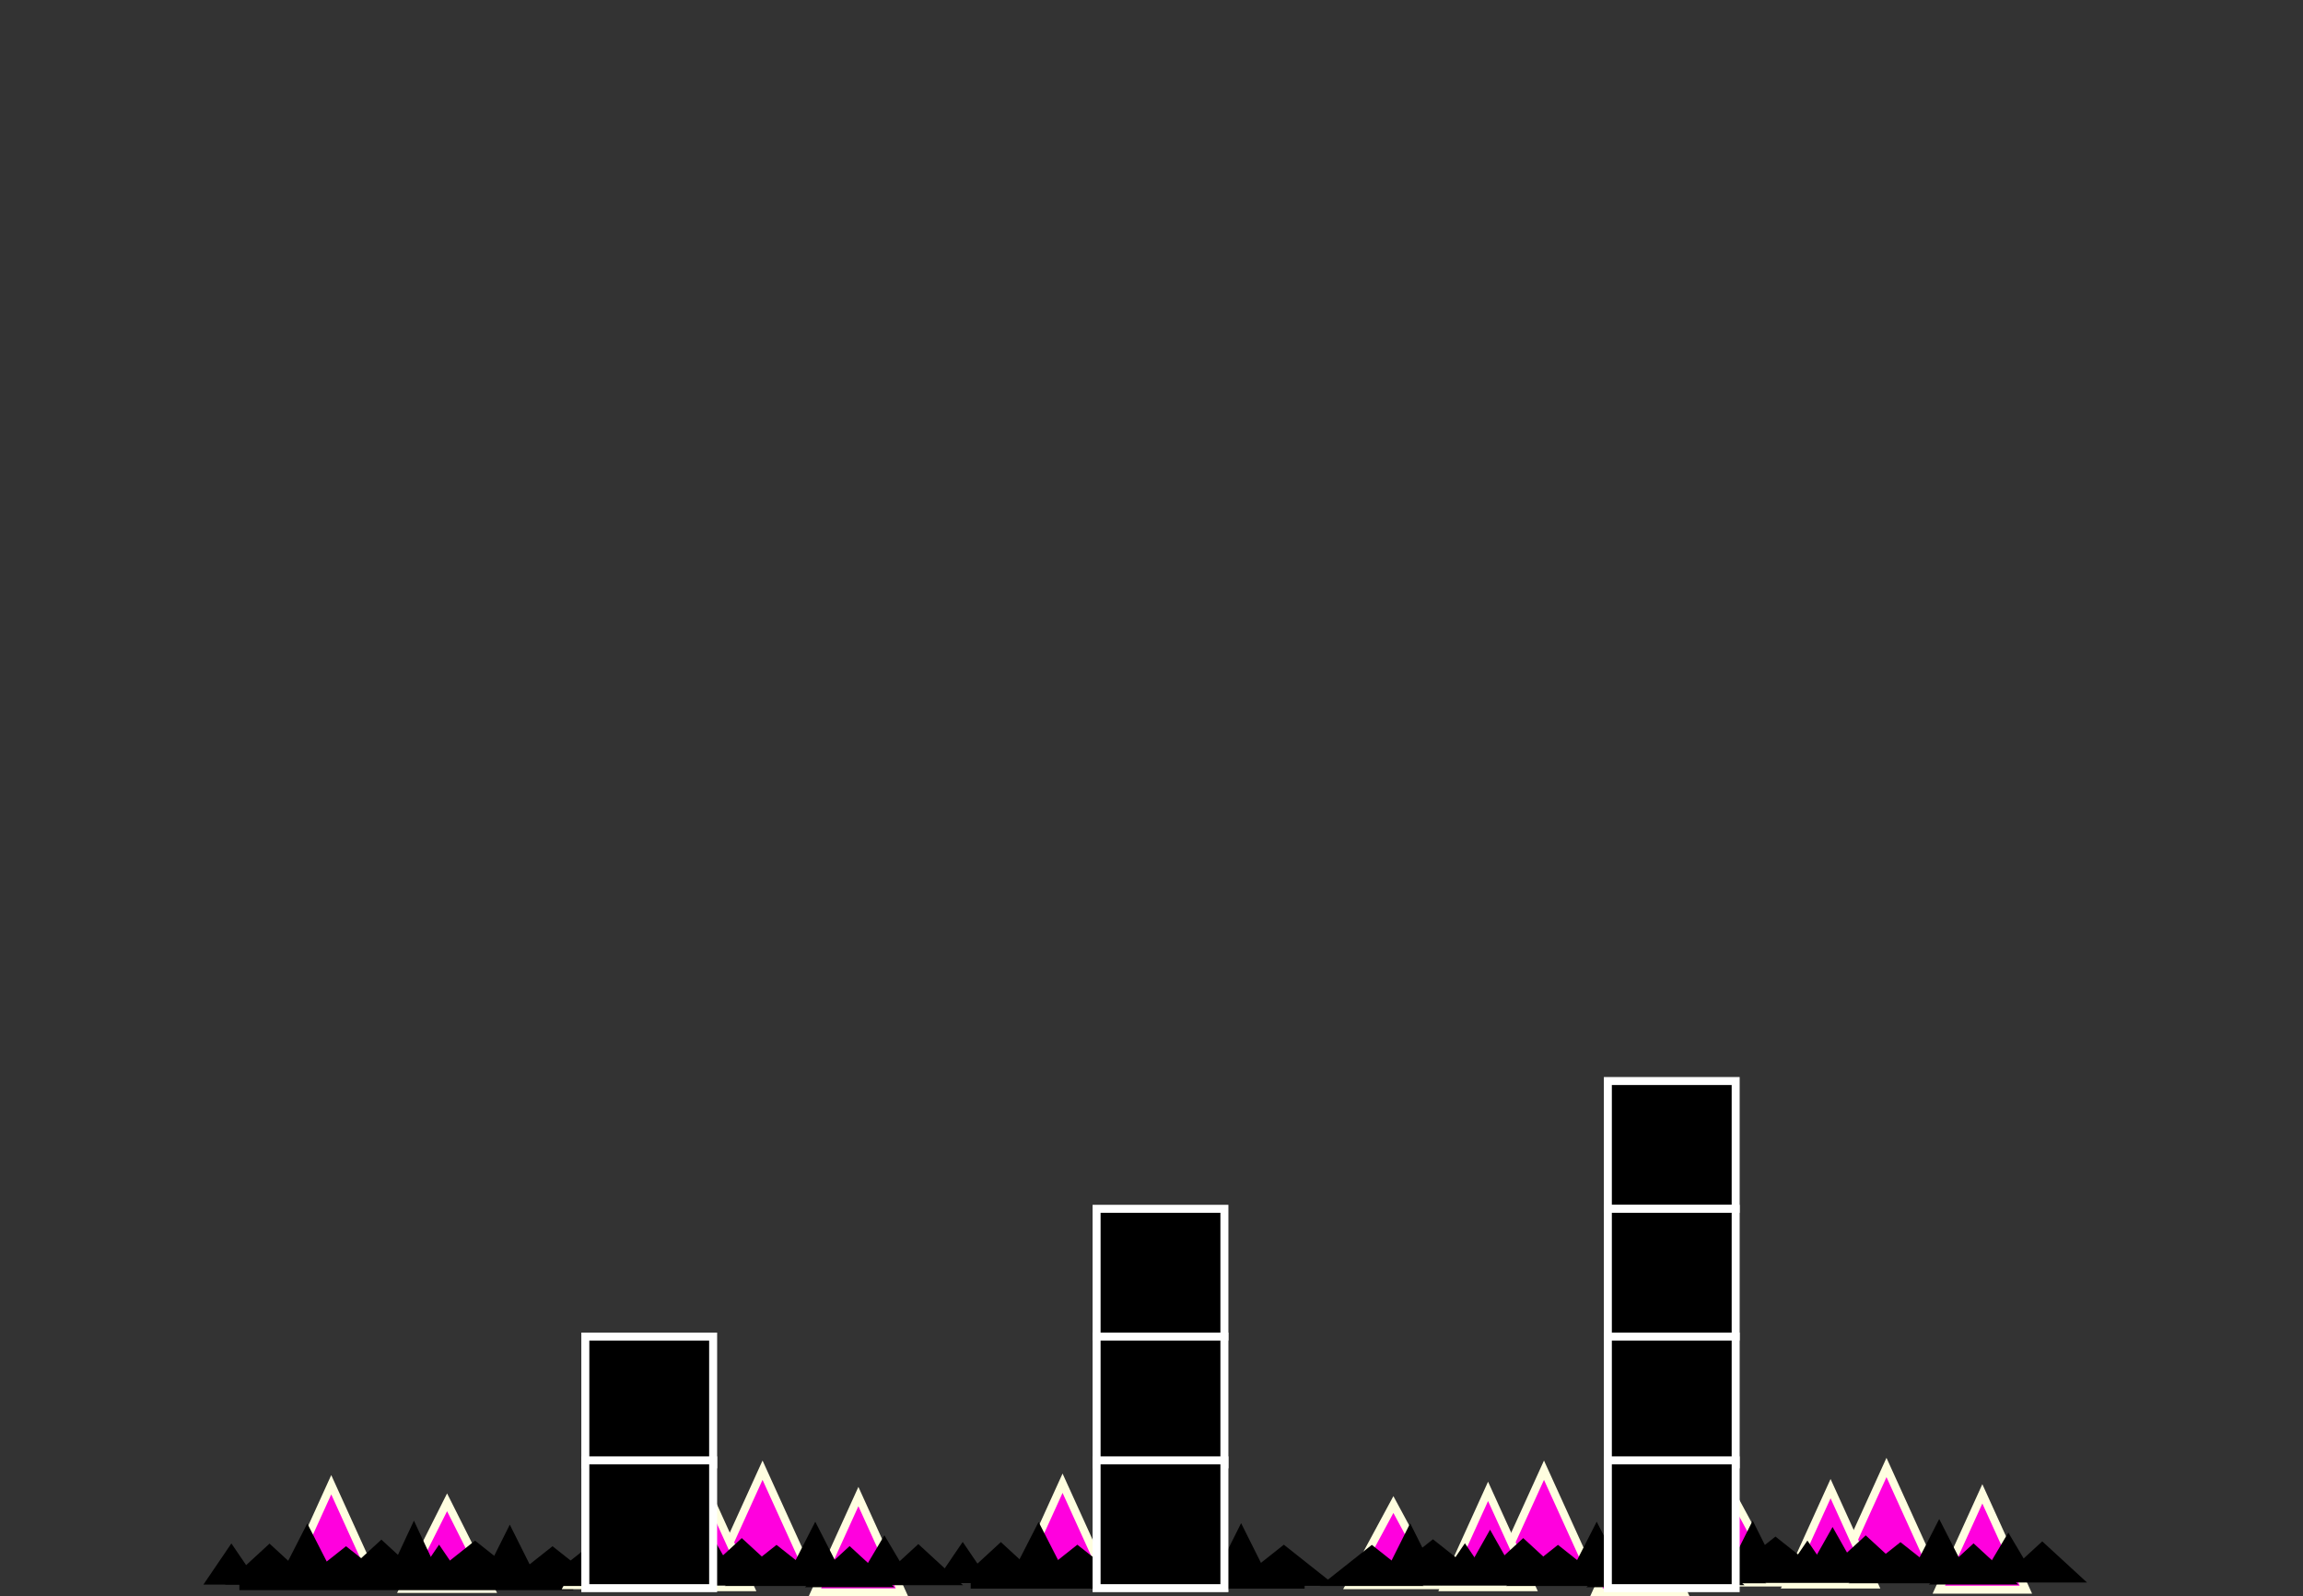 <svg version="1.1" xmlns="http://www.w3.org/2000/svg" xmlns:xlink="http://www.w3.org/1999/xlink" width="576.577" height="399.779" viewBox="0,0,576.577,399.779"><rect x="0" y="0" width="576.577" height="399.779" fill="#333333" stroke="none"/><g transform="translate(50.541,37.718)"><g data-paper-data="{&quot;isPaintingLayer&quot;:true}" fill-rule="nonzero" stroke-linecap="butt" stroke-linejoin="miter" stroke-miterlimit="10" stroke-dasharray="" stroke-dashoffset="0" style="mix-blend-mode: normal"><g><path d="M432.658,353.782h-21.8l10.9,-24z" fill="#ff00de" stroke="#fffee0" stroke-width="2"/><path d="M456.658,360.382h-21.8l10.9,-24z" fill="#ff00de" stroke="#fffee0" stroke-width="2"/><path d="M418.658,359.082h-21.8l10.9,-24z" fill="#ff00de" stroke="#fffee0" stroke-width="2"/><path d="M394.958,358.582h-21.8l10.9,-20.2z" fill="#ff00de" stroke="#fffee0" stroke-width="2"/><path d="M454.658,359.082h-22.3l11.2,-10.3l11.2,10.3z" fill="#000000" stroke="none" stroke-width="0"/><path d="M427.658,357.082h-22.3l11.2,-10.3l11.2,10.3z" fill="#000000" stroke="none" stroke-width="0"/><path d="M441.958,356.382h-14l7,-13.7z" fill="#000000" stroke="none" stroke-width="0"/><path d="M471.858,358.582h-22.3l11.2,-10.3l11.2,10.3z" fill="#000000" stroke="none" stroke-width="0"/><path d="M459.258,357.882h-14l7,-11.8z" fill="#000000" stroke="none" stroke-width="0"/><path d="M415.258,357.082h-14l7,-12.4z" fill="#000000" stroke="none" stroke-width="0"/><path d="M395.258,357.082h-14l7,-14z" fill="#000000" stroke="none" stroke-width="0"/><path d="M408.958,358.382h-14l7,-10.3z" fill="#000000" stroke="none" stroke-width="0"/><path d="M438.258,358.782h-26l13,-10.3z" fill="#000000" stroke="none" stroke-width="0"/><path d="M391.658,358.782h-26l13,-10.3z" fill="#000000" stroke="none" stroke-width="0"/><path d="M406.958,357.382h-26l13,-10.3z" fill="#000000" stroke="none" stroke-width="0"/><path d="M379.158,358.682v-3.1h70.5v3.1z" fill="#000000" stroke="none" stroke-width="0"/></g><g><path d="M32.389,334.1l10.9,24h-21.8z" fill="#ff00de" stroke="#fffee0" stroke-width="2"/><path d="M61.389,338.5l10.9,21.7h-21.8z" fill="#ff00de" stroke="#fffee0" stroke-width="2"/><path d="M16.889,348.8l11.2,10.3h-22.3l11.2,-10.3z" fill="#000000" stroke="none" stroke-width="0"/><path d="M44.889,347.8l11.2,10.3h-22.3l11.2,-10.3z" fill="#000000" stroke="none" stroke-width="0"/><path d="M26.389,343.8l7,13.7h-14z" fill="#000000" stroke="none" stroke-width="0"/><path d="M53.089,343.1l7,15h-14z" fill="#000000" stroke="none" stroke-width="0"/><path d="M77.088,344.1l7,14h-14z" fill="#000000" stroke="none" stroke-width="0"/><path d="M7.388,348.8l7,10.3h-14z" fill="#000000" stroke="none" stroke-width="0"/><path d="M59.389,349.1l7,10.3h-14z" fill="#000000" stroke="none" stroke-width="0"/><path d="M36.089,349.5l13,10.3h-26z" fill="#000000" stroke="none" stroke-width="0"/><path d="M87.788,349.5l13,10.3h-26z" fill="#000000" stroke="none" stroke-width="0"/><path d="M68.388,348.1l13,10.3h-26z" fill="#000000" stroke="none" stroke-width="0"/><path d="M9.389,360.5v-4.2h83.6v4.2z" fill="#000000" stroke="none" stroke-width="0"/></g><g><path d="M151.268,354.461h-21.8l10.9,-24z" fill="#ff00de" stroke="#fffee0" stroke-width="2"/><path d="M175.268,361.061h-21.8l10.9,-24z" fill="#ff00de" stroke="#fffee0" stroke-width="2"/><path d="M137.268,359.761h-21.8l10.9,-24z" fill="#ff00de" stroke="#fffee0" stroke-width="2"/><path d="M113.568,359.261h-21.8l10.9,-20.2z" fill="#ff00de" stroke="#fffee0" stroke-width="2"/><path d="M173.268,359.761h-22.3l11.2,-10.3l11.2,10.3z" fill="#000000" stroke="none" stroke-width="0"/><path d="M146.268,357.761h-22.3l11.2,-10.3l11.2,10.3z" fill="#000000" stroke="none" stroke-width="0"/><path d="M160.568,357.061h-14l7,-13.7z" fill="#000000" stroke="none" stroke-width="0"/><path d="M190.468,359.261h-22.3l11.2,-10.3l11.2,10.3z" fill="#000000" stroke="none" stroke-width="0"/><path d="M177.868,358.561h-14l7,-11.8z" fill="#000000" stroke="none" stroke-width="0"/><path d="M133.868,357.761h-14l7,-12.4z" fill="#000000" stroke="none" stroke-width="0"/><path d="M113.868,357.761h-14l7,-14z" fill="#000000" stroke="none" stroke-width="0"/><path d="M127.568,359.061h-14l7,-10.3z" fill="#000000" stroke="none" stroke-width="0"/><path d="M156.868,359.461h-26l13,-10.3z" fill="#000000" stroke="none" stroke-width="0"/><path d="M110.268,359.461h-26l13,-10.3z" fill="#000000" stroke="none" stroke-width="0"/><path d="M125.568,358.061h-26l13,-10.3z" fill="#000000" stroke="none" stroke-width="0"/><path d="M97.768,359.361v-3.1h70.5v3.1z" fill="#000000" stroke="none" stroke-width="0"/></g><g><path d="M346.909,354.461h-21.8l10.9,-24z" fill="#ff00de" stroke="#fffee0" stroke-width="2"/><path d="M370.909,361.061h-21.8l10.9,-24z" fill="#ff00de" stroke="#fffee0" stroke-width="2"/><path d="M332.909,359.761h-21.8l10.9,-24z" fill="#ff00de" stroke="#fffee0" stroke-width="2"/><path d="M309.209,359.261h-21.8l10.9,-20.2z" fill="#ff00de" stroke="#fffee0" stroke-width="2"/><path d="M368.909,359.761h-22.3l11.2,-10.3l11.2,10.3z" fill="#000000" stroke="none" stroke-width="0"/><path d="M341.909,357.761h-22.3l11.2,-10.3l11.2,10.3z" fill="#000000" stroke="none" stroke-width="0"/><path d="M356.209,357.061h-14l7,-13.7z" fill="#000000" stroke="none" stroke-width="0"/><path d="M386.109,359.261h-22.3l11.2,-10.3l11.2,10.3z" fill="#000000" stroke="none" stroke-width="0"/><path d="M373.509,358.561h-14l7,-11.8z" fill="#000000" stroke="none" stroke-width="0"/><path d="M329.509,357.761h-14l7,-12.4z" fill="#000000" stroke="none" stroke-width="0"/><path d="M309.509,357.761h-14l7,-14z" fill="#000000" stroke="none" stroke-width="0"/><path d="M323.209,359.061h-14l7,-10.3z" fill="#000000" stroke="none" stroke-width="0"/><path d="M352.509,359.461h-26l13,-10.3z" fill="#000000" stroke="none" stroke-width="0"/><path d="M305.909,359.461h-26l13,-10.3z" fill="#000000" stroke="none" stroke-width="0"/><path d="M321.209,358.061h-26l13,-10.3z" fill="#000000" stroke="none" stroke-width="0"/><path d="M293.409,359.361v-3.1h70.5v3.1z" fill="#000000" stroke="none" stroke-width="0"/></g><g><path d="M215.481,333.719l10.9,24h-21.8z" fill="#ff00de" stroke="#fffee0" stroke-width="2"/><path d="M244.481,338.119l10.9,21.7h-21.8z" fill="#ff00de" stroke="#fffee0" stroke-width="2"/><path d="M199.981,348.419l11.2,10.3h-22.3l11.2,-10.3z" fill="#000000" stroke="none" stroke-width="0"/><path d="M227.981,347.419l11.2,10.3h-22.3l11.2,-10.3z" fill="#000000" stroke="none" stroke-width="0"/><path d="M209.481,343.419l7,13.7h-14z" fill="#000000" stroke="none" stroke-width="0"/><path d="M236.181,342.719l7,15h-14z" fill="#000000" stroke="none" stroke-width="0"/><path d="M260.181,343.719l7,14h-14z" fill="#000000" stroke="none" stroke-width="0"/><path d="M190.481,348.419l7,10.3h-14z" fill="#000000" stroke="none" stroke-width="0"/><path d="M242.481,348.719l7,10.3h-14z" fill="#000000" stroke="none" stroke-width="0"/><path d="M219.181,349.119l13,10.3h-26z" fill="#000000" stroke="none" stroke-width="0"/><path d="M270.881,349.119l13,10.3h-26z" fill="#000000" stroke="none" stroke-width="0"/><path d="M251.481,347.719l13,10.3h-26z" fill="#000000" stroke="none" stroke-width="0"/><path d="M192.481,360.119v-4.2h83.6v4.2z" fill="#000000" stroke="none" stroke-width="0"/></g><path d="M-50.541,-4.685v-33.033h576.577v33.033z" fill="none" stroke="none" stroke-width="NaN"/><path d="M352,265v-32h32v32z" fill="#000000" stroke="#ffffff" stroke-width="2"/><path d="M224,297v-32h32v32z" fill="#000000" stroke="#ffffff" stroke-width="2"/><path d="M352,297v-32h32v32z" fill="#000000" stroke="#ffffff" stroke-width="2"/><path d="M96,329v-32h32v32z" fill="#000000" stroke="#ffffff" stroke-width="2"/><path d="M224,329v-32h32v32z" fill="#000000" stroke="#ffffff" stroke-width="2"/><path d="M352,329v-32h32v32z" fill="#000000" stroke="#ffffff" stroke-width="2"/><path d="M96,360v-32h32v32z" fill="#000000" stroke="#ffffff" stroke-width="2"/><path d="M224,360v-32h32v32z" fill="#000000" stroke="#ffffff" stroke-width="2"/><path d="M352,360v-32h32v32z" fill="#000000" stroke="#ffffff" stroke-width="2"/></g></g></svg>